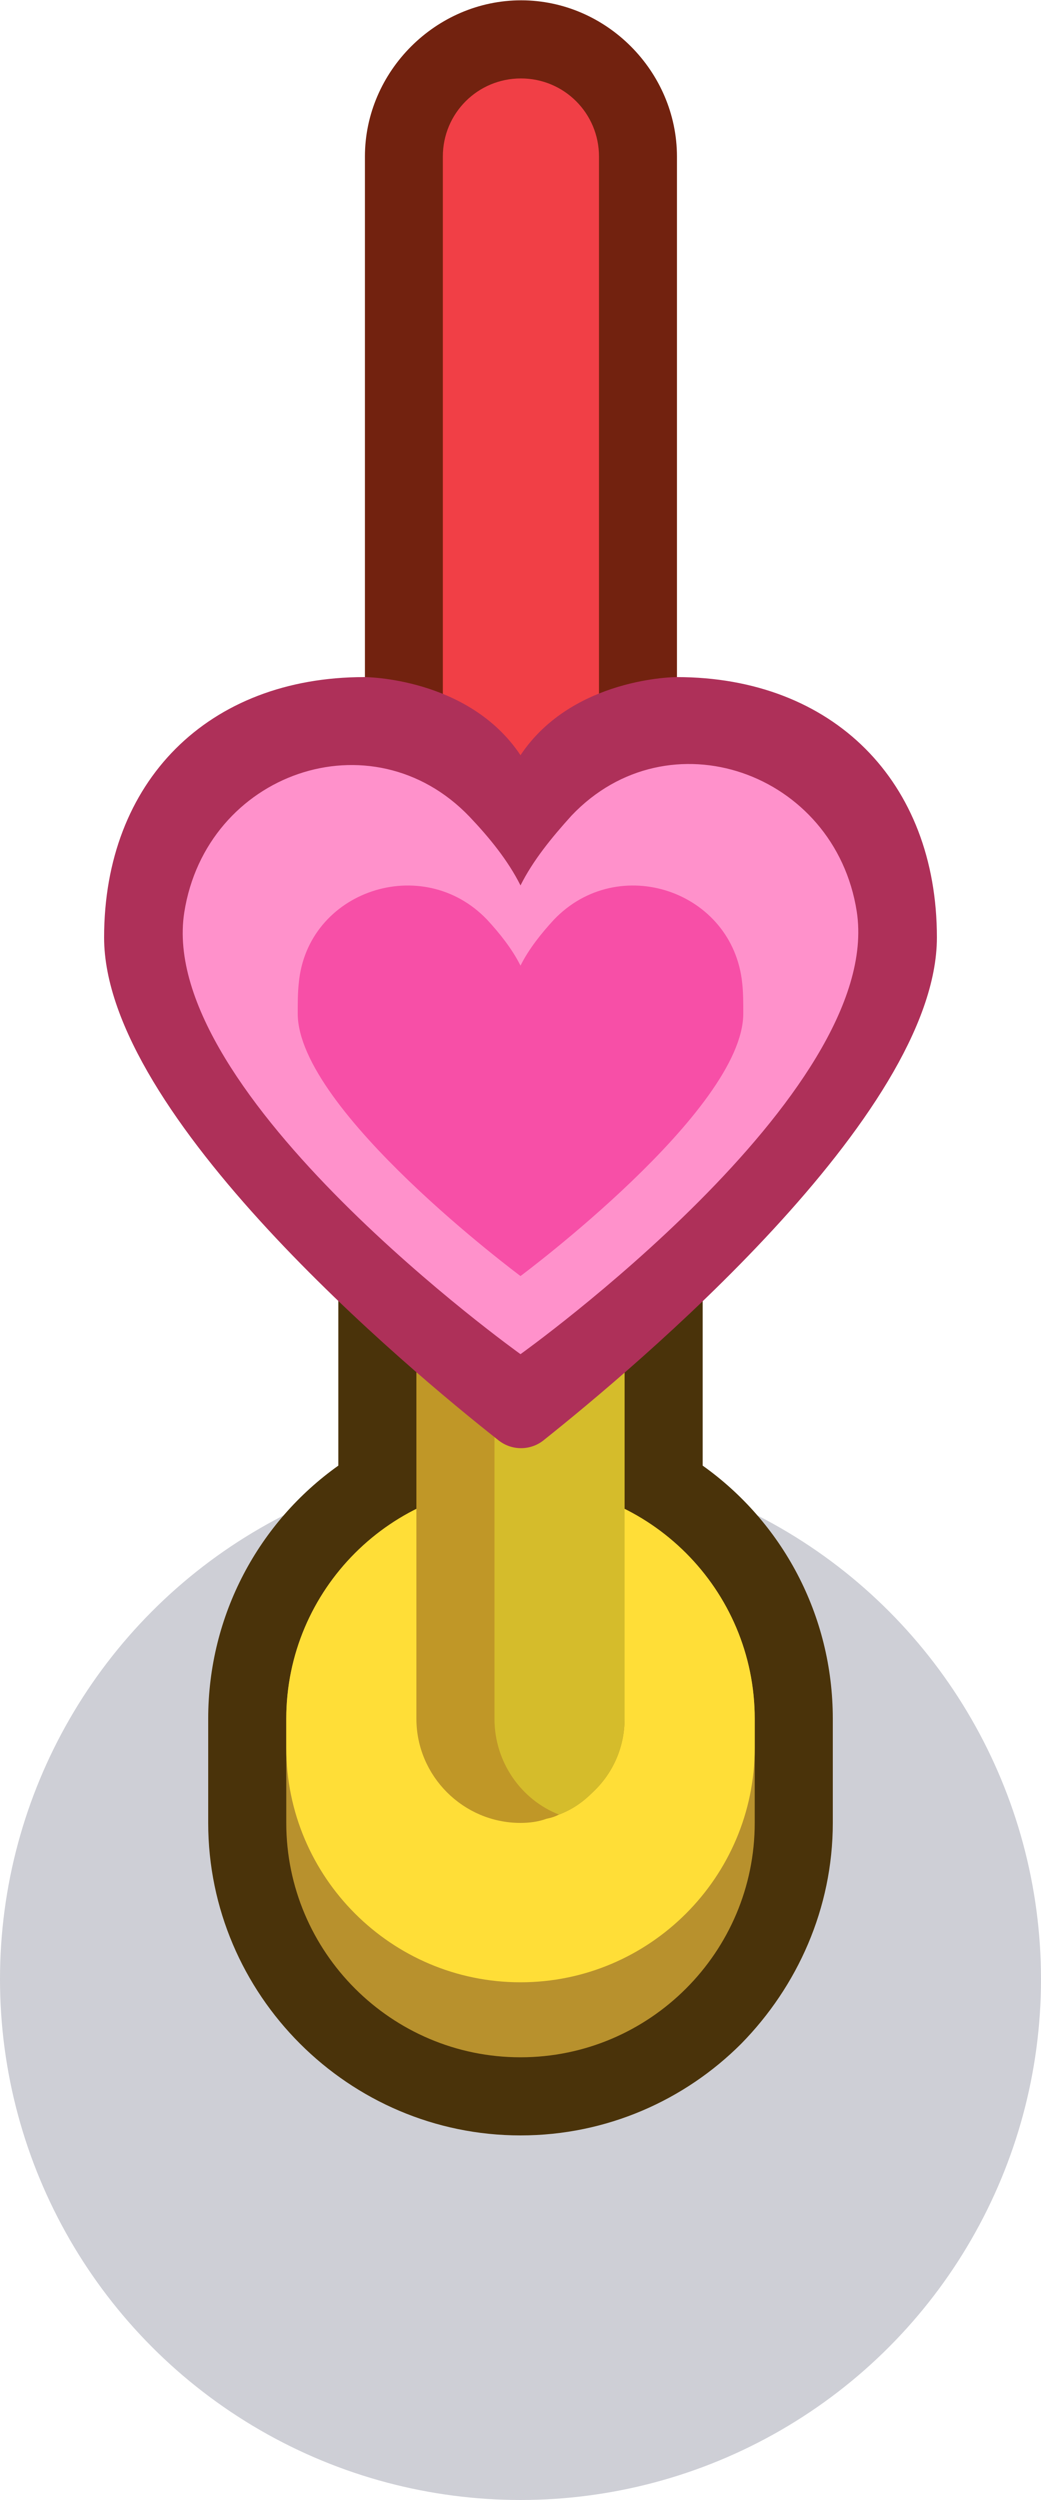 <?xml version="1.0" encoding="utf-8"?>
<!-- Generator: Adobe Illustrator 24.1.2, SVG Export Plug-In . SVG Version: 6.00 Build 0)  -->
<svg version="1.1" id="Capa_1" xmlns="http://www.w3.org/2000/svg" xmlns:xlink="http://www.w3.org/1999/xlink" x="0px" y="0px"
	 viewBox="0 0 1 2.4" enable-background="new 0 0 1 2.4" xml:space="preserve">
<g>
	<g id="layer1" transform="translate(-58.076,-83.563)">
		<g id="g5189" transform="matrix(0.05,0,0,0.05,48.988,88.425)">
			<g id="g5167">
				<path id="path5163" fill="#701E0B" fill-opacity="0.977" d="M191.772-97.234c-1.636,0-3.001,1.364-3.001,3v15.999
					c0,1.636,1.365,3.001,3.001,3.001s2.994-1.365,2.994-3.001v-15.999C194.765-95.87,193.408-97.234,191.772-97.234z"/>
				<path id="path5165" fill="#F13F46" d="M191.768-95.734c0.831,0,1.5,0.669,1.5,1.5v16.002c0,0.831-0.669,1.5-1.5,1.5
					s-1.5-0.669-1.5-1.5v-16.002C190.268-95.065,190.937-95.734,191.768-95.734z"/>
			</g>
		</g>
	</g>
	<g>
		<g>
			<g>
				<circle id="circle16099" fill="#0A0F32" fill-opacity="0.2" cx="0.5" cy="1.9" r="0.5"/>
			</g>
		</g>
		<path fill="#4A330A" d="M0.8,1.65v0.1c0,0.082-0.034,0.157-0.088,0.212C0.658,2.016,0.583,2.05,0.5,2.05
			c-0.165,0-0.3-0.135-0.3-0.3v-0.1c0-0.1,0.049-0.189,0.125-0.243V1.2h0.35v0.207C0.751,1.461,0.8,1.55,0.8,1.65z"/>
		<path fill="#B8912D" d="M0.5,1.425L0.5,1.425c-0.124,0-0.225,0.101-0.225,0.225v0.1c0,0.124,0.101,0.225,0.225,0.225l0,0
			c0.124,0,0.225-0.101,0.225-0.225v-0.1C0.725,1.526,0.624,1.425,0.5,1.425z"/>
		<path fill="#FFDE37" d="M0.5,1.425L0.5,1.425c-0.124,0-0.225,0.101-0.225,0.225v0.028c0,0.124,0.101,0.225,0.225,0.225l0,0
			c0.124,0,0.225-0.101,0.225-0.225V1.65C0.725,1.526,0.624,1.425,0.5,1.425z"/>
		<path fill="#C09727" d="M0.6,1.15v0.5c0,0.027-0.011,0.052-0.03,0.07C0.56,1.73,0.55,1.737,0.537,1.742
			C0.533,1.744,0.53,1.745,0.525,1.746C0.517,1.749,0.508,1.75,0.5,1.75c-0.055,0-0.1-0.045-0.1-0.1v-0.5c0-0.055,0.045-0.1,0.1-0.1
			c0.008,0,0.017,0.001,0.025,0.004c0.004,0.001,0.008,0.002,0.012,0.004C0.574,1.072,0.6,1.108,0.6,1.15z"/>
		<path fill="#D5BC2B" d="M0.6,1.15v0.5c0,0.027-0.011,0.052-0.03,0.07C0.56,1.73,0.55,1.737,0.537,1.742
			C0.501,1.728,0.475,1.692,0.475,1.65v-0.5c0-0.042,0.026-0.077,0.062-0.093C0.574,1.072,0.6,1.108,0.6,1.15z"/>
		<path fill="#AE3059" d="M0.9,0.9c0,0.171-0.293,0.415-0.377,0.482c-0.013,0.011-0.032,0.011-0.045,0
			C0.393,1.315,0.1,1.071,0.1,0.9c0-0.15,0.1-0.25,0.25-0.25c0,0,0.1,0,0.15,0.075C0.55,0.65,0.65,0.65,0.65,0.65
			C0.8,0.65,0.9,0.75,0.9,0.9z"/>
		<path fill="#FF91CB" d="M0.5,1.3c0,0-0.35-0.25-0.323-0.424c0.021-0.134,0.18-0.19,0.274-0.092C0.47,0.804,0.488,0.826,0.5,0.85
			c0.012-0.024,0.03-0.046,0.049-0.067c0.093-0.098,0.253-0.042,0.274,0.092C0.85,1.05,0.5,1.3,0.5,1.3z"/>
		<path fill="#F74FA7" d="M0.714,0.973c0,0.093-0.214,0.252-0.214,0.252S0.286,1.066,0.286,0.973c0-0.01,0-0.02,0.001-0.029
			c0.008-0.089,0.119-0.126,0.181-0.061C0.48,0.896,0.492,0.911,0.5,0.927c0.008-0.016,0.02-0.031,0.032-0.044
			c0.062-0.065,0.172-0.028,0.181,0.061C0.714,0.953,0.714,0.963,0.714,0.973z"/>
	</g>
</g>
</svg>
